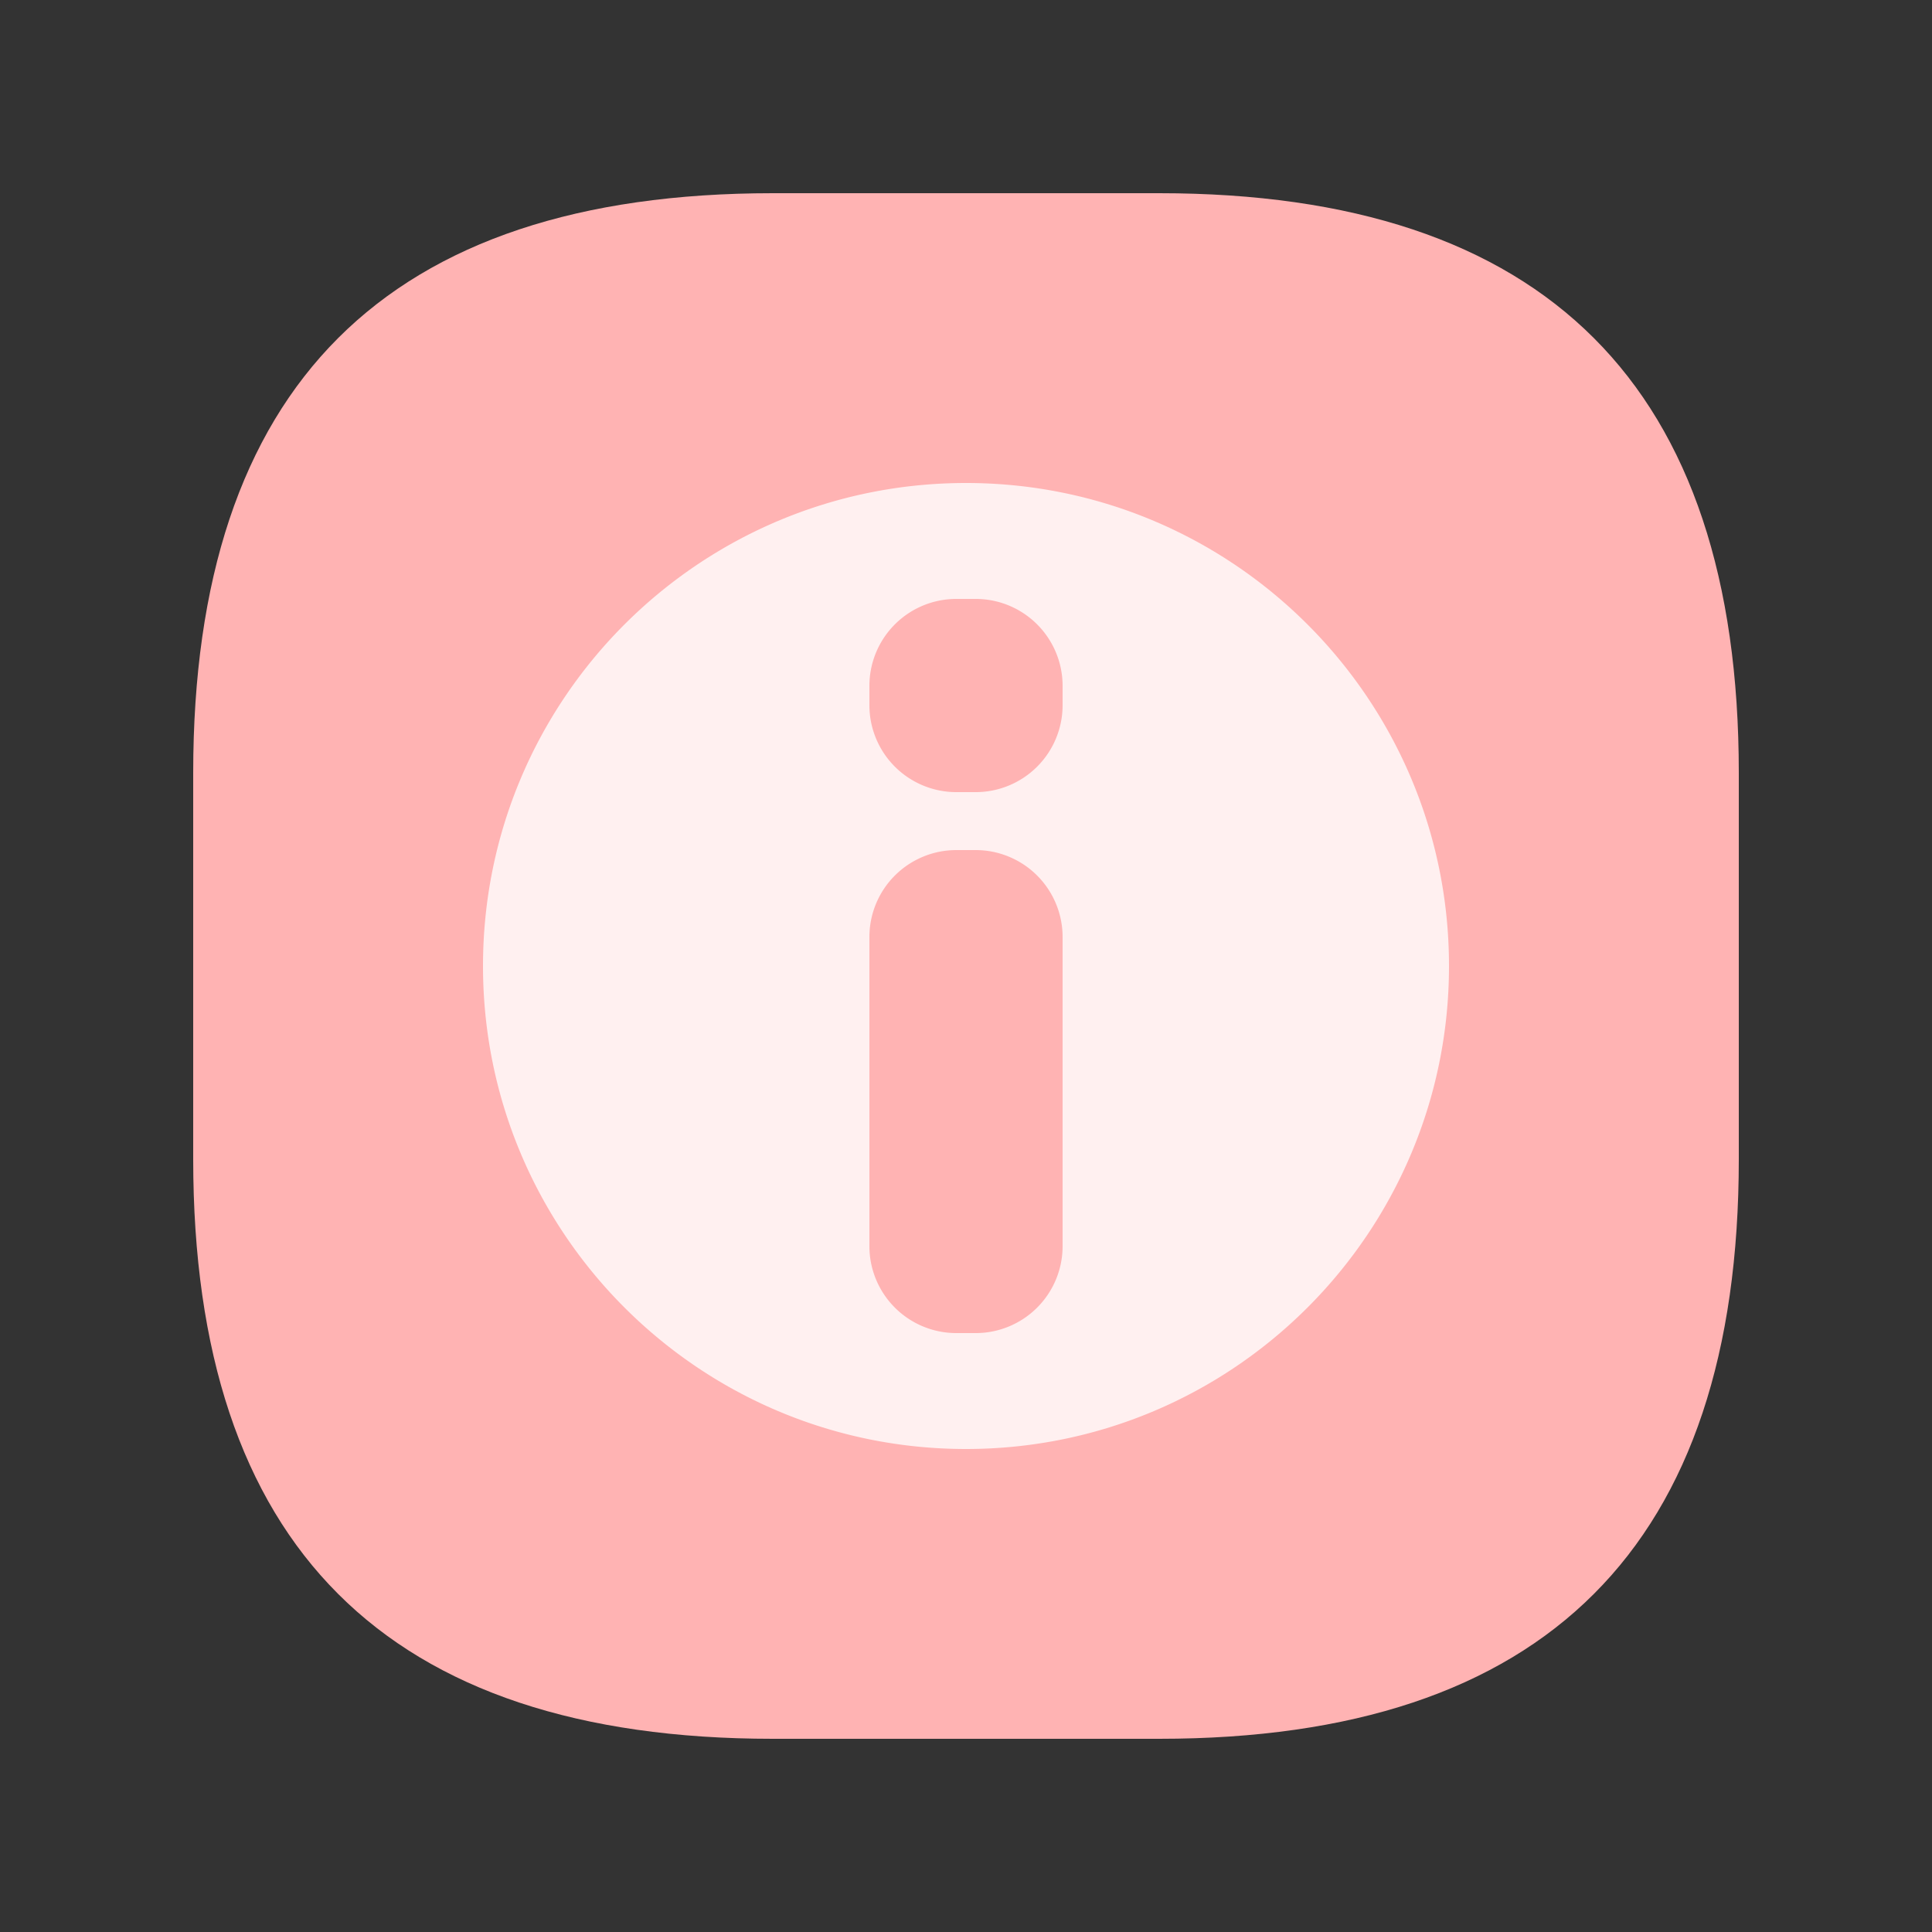 <?xml version="1.0" standalone="no"?><!DOCTYPE svg PUBLIC "-//W3C//DTD SVG 1.1//EN" "http://www.w3.org/Graphics/SVG/1.1/DTD/svg11.dtd"><svg t="1657167960554" class="icon" viewBox="0 0 1024 1024" version="1.1" xmlns="http://www.w3.org/2000/svg" p-id="2217" xmlns:xlink="http://www.w3.org/1999/xlink" width="200" height="200"><rect x="0" y="0" width="1024" height="1024" fill="#333333" stroke="none"/><defs><style type="text/css">@font-face { font-family: feedback-iconfont; src: url("//at.alicdn.com/t/font_1031158_u69w8yhxdu.woff2?t=1630033759944") format("woff2"), url("//at.alicdn.com/t/font_1031158_u69w8yhxdu.woff?t=1630033759944") format("woff"), url("//at.alicdn.com/t/font_1031158_u69w8yhxdu.ttf?t=1630033759944") format("truetype"); }
</style></defs><path d="M102.4 102.4m307.2 0l204.8 0q307.2 0 307.2 307.2l0 204.8q0 307.2-307.2 307.2l-204.8 0q-307.2 0-307.2-307.2l0-204.8q0-307.2 307.2-307.2Z" fill="#FFB3B3" p-id="2218"></path><path d="M512 256c141.384 0 256 114.616 256 256s-114.616 256-256 256-256-114.616-256-256 114.616-256 256-256z m5.12 194.56h-10.24a46.08 46.08 0 0 0-46.08 46.08v163.84a46.08 46.08 0 0 0 46.08 46.08h10.24a46.08 46.08 0 0 0 46.08-46.08V496.64a46.08 46.08 0 0 0-46.08-46.08z m0-133.12h-10.24a46.08 46.08 0 0 0-46.08 46.08v10.24a46.08 46.08 0 0 0 46.08 46.08h10.24a46.08 46.08 0 0 0 46.08-46.08v-10.24a46.08 46.08 0 0 0-46.08-46.08z" fill="#FFFFFF" fill-opacity=".8" p-id="2219"></path></svg>